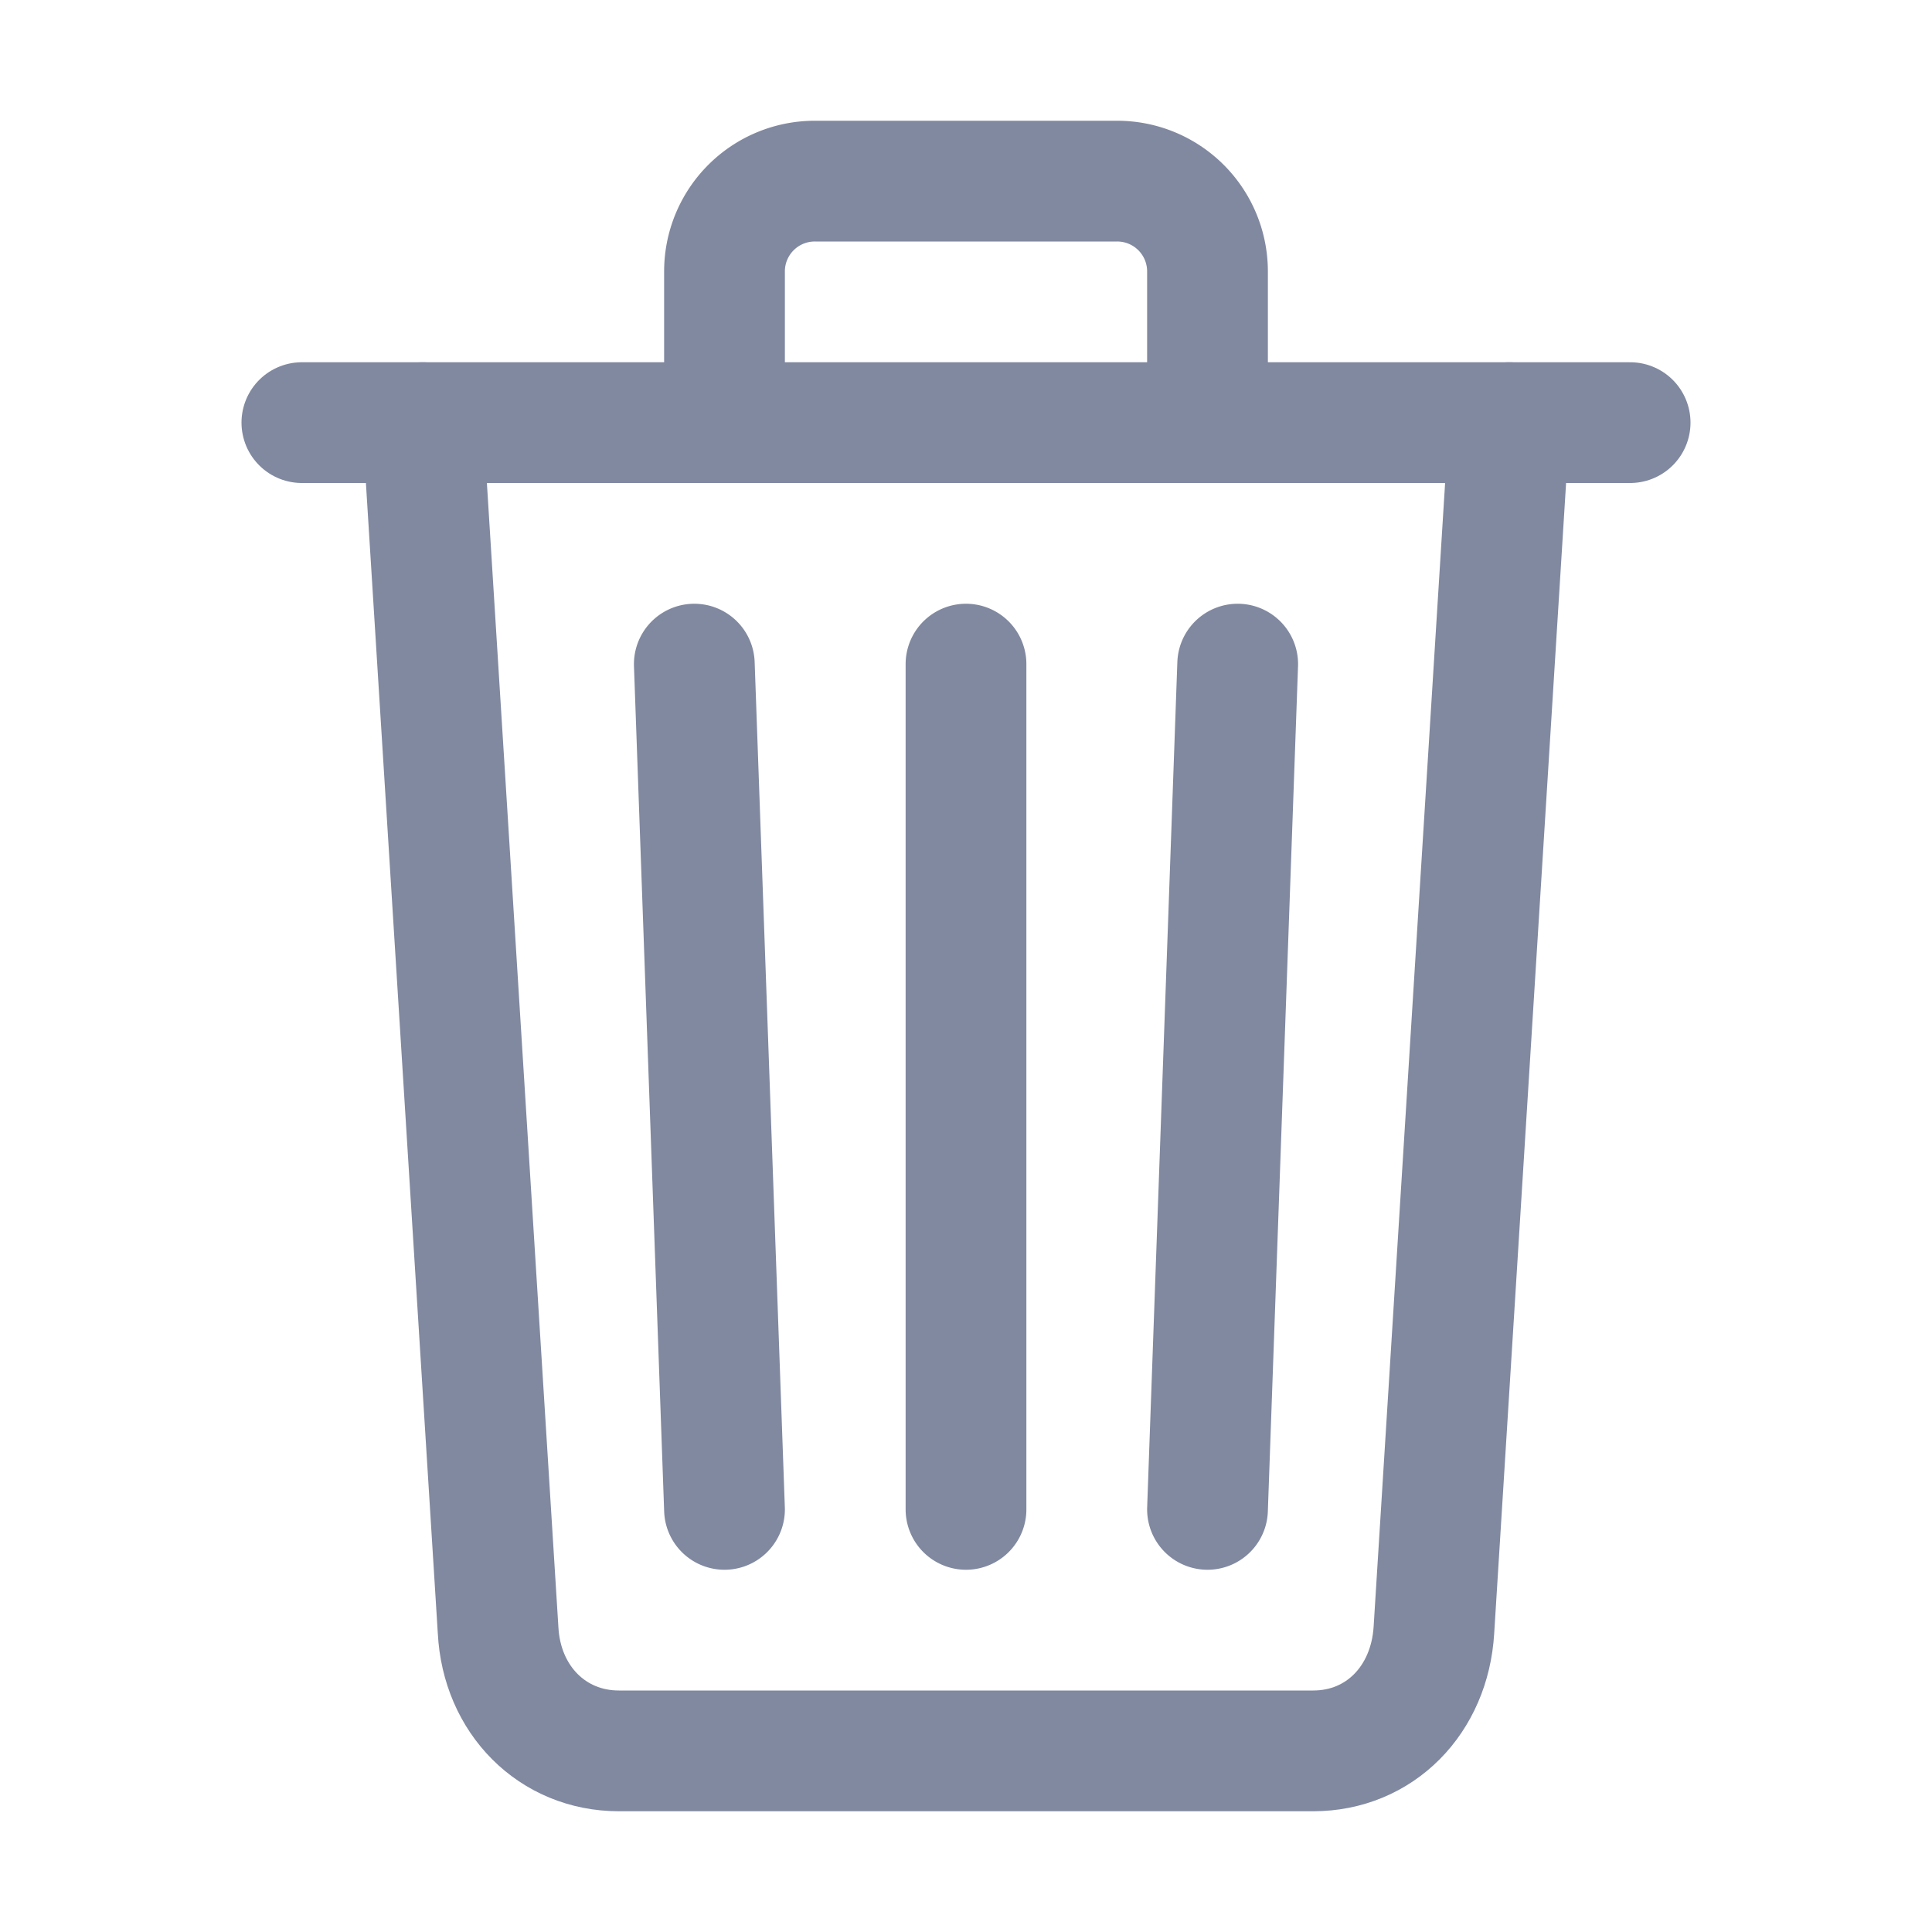 <svg stroke="#8189a0" stroke-width="0" viewBox="0 0 512 512" height="1em" width="1em" xmlns="http://www.w3.org/2000/svg"><path fill="none" stroke="#8189a0" stroke-linecap="round" stroke-linejoin="round" stroke-width="32" d="M112 112l20 320c.95 18.49 14.4 32 32 32h184c17.67 0 30.87-13.51 32-32l20-320"></path><path stroke="#8189a0" stroke-linecap="round" stroke-miterlimit="10" stroke-width="32" d="M80 112h352"></path><path fill="none" stroke-linecap="round" stroke-linejoin="round" stroke-width="32" d="M192 112V72h0a23.93 23.93 0 0124-24h80a23.93 23.93 0 0124 24h0v40m-64 64v224m-72-224l8 224m136-224l-8 224"></path></svg>